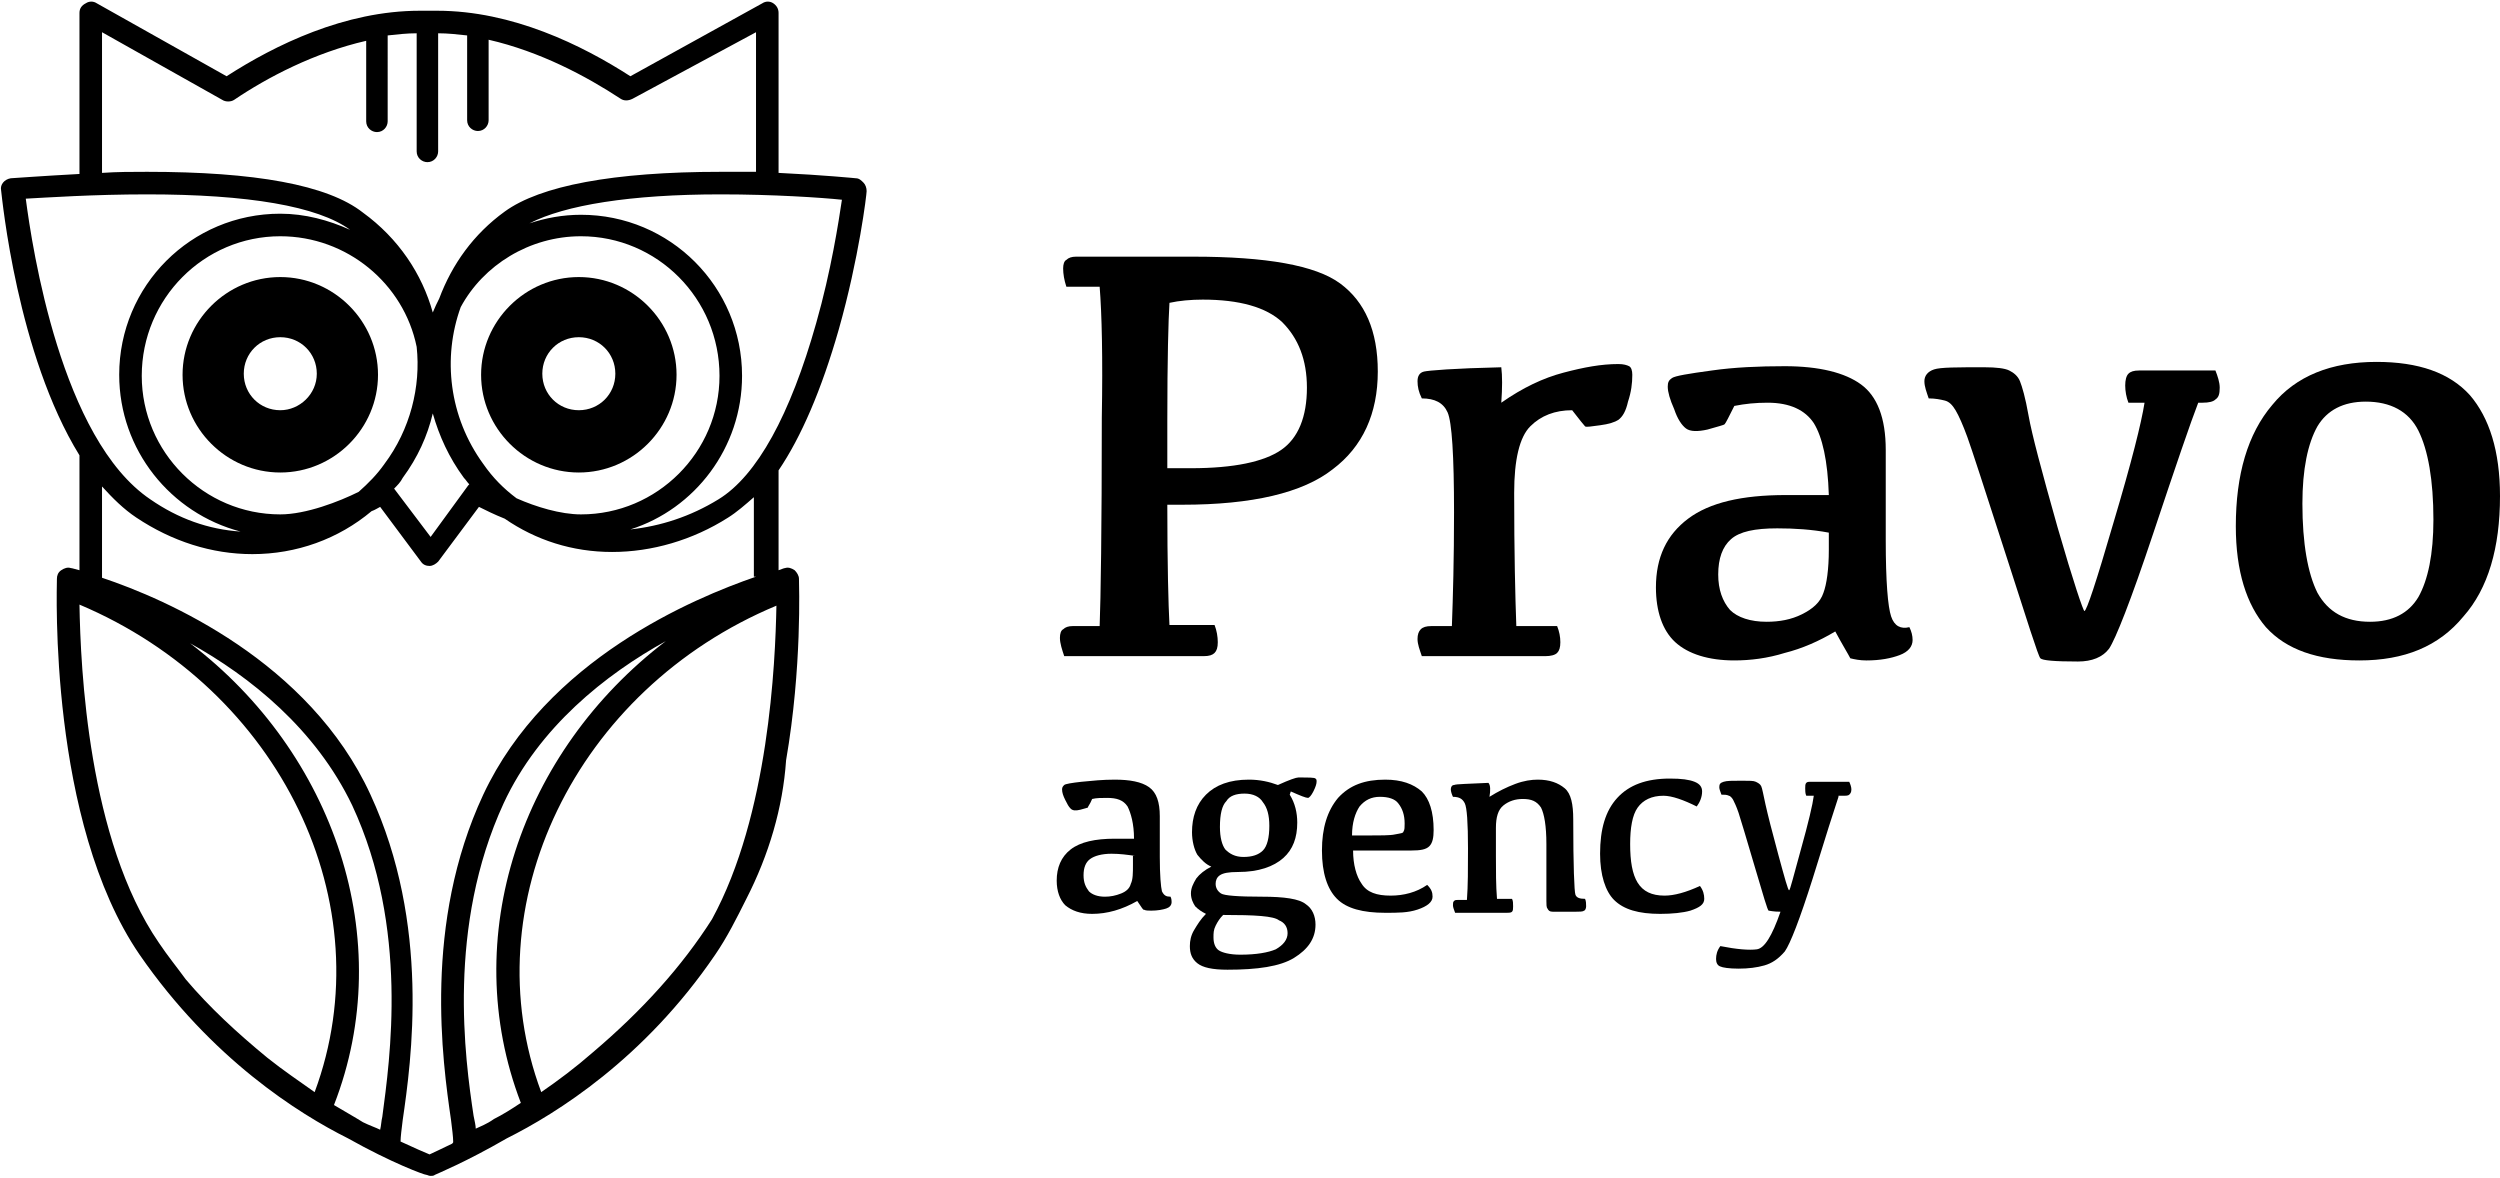 <svg version="1.1" id="general" xmlns="http://www.w3.org/2000/svg" xmlns:xlink="http://www.w3.org/1999/xlink" x="0px" y="0px"
	 viewBox="0 0 232.8 109.7" enable-background="new 0 0 232.8 109.7" xml:space="preserve">
<g>
	<path stroke-width="0.25" stroke-miterlimit="10" d="M80.4,17c-0.2-0.2-0.4-0.4-0.7-0.4
		c0,0-3-0.3-7.2-0.5V1.2c0-0.4-0.2-0.7-0.5-0.9c-0.3-0.2-0.7-0.2-1,0L58.7,7.1c-4.5-2.9-11-6.1-18-6.1h-1.6c-7,0-13.5,3.2-18,6.1
		L9,0.3c-0.3-0.2-0.7-0.2-1,0C7.6,0.5,7.4,0.8,7.4,1.2v15c-3.7,0.2-6.3,0.4-6.4,0.4c-0.6,0.1-1,0.6-0.9,1.1
		C0.2,18.5,1.6,33,7.4,42.4v10.7C7,53,6.7,52.9,6.6,52.9c-0.3-0.1-0.6,0-0.9,0.2c-0.3,0.2-0.4,0.5-0.4,0.8c0,0.9-0.8,22.6,7.7,35
		c6.7,9.7,14.8,14.8,19.4,17.1c4.1,2.3,7.1,3.4,7.3,3.4c0.1,0,0.2,0.1,0.4,0.1c0.1,0,0.3,0,0.4-0.1c0.2-0.1,2.9-1.2,6.7-3.4
		c4.6-2.3,12.8-7.4,19.4-17.1c1.1-1.6,2-3.4,2.9-5.2c2.1-4.1,3.4-8.5,3.7-12.9c1.5-8.7,1.2-16.4,1.2-16.9c0-0.3-0.2-0.6-0.4-0.8
		c-0.3-0.2-0.6-0.3-0.9-0.2c-0.1,0-0.3,0.1-0.6,0.2v-9.3c2.1-3.1,4-7.5,5.6-13.1c1.9-6.7,2.6-12.6,2.6-12.9
		C80.7,17.5,80.6,17.2,80.4,17z M9.5,3l11.2,6.3c0.3,0.2,0.8,0.2,1.1,0c3.1-2.1,7.5-4.4,12.3-5.5v7.5c0,0.6,0.5,1,1,1
		c0.6,0,1-0.5,1-1V3.3c0.9-0.1,1.8-0.2,2.7-0.2v11c0,0.6,0.5,1,1,1c0.6,0,1-0.5,1-1v-11c0.9,0,1.8,0.1,2.7,0.2v7.9c0,0.6,0.5,1,1,1
		c0.6,0,1-0.5,1-1V3.7c4.8,1.1,9.1,3.4,12.3,5.5c0.3,0.2,0.7,0.2,1.1,0L70.4,3V16c-1.1,0-2.2,0-3.3,0c-10,0-16.8,1.3-20.1,3.7
		c-2.9,2.1-4.9,4.9-6.1,8.1c-0.2,0.4-0.4,0.8-0.6,1.3c-1-3.6-3.2-6.9-6.5-9.3C30.5,17.2,23.7,16,13.7,16c-1.4,0-2.8,0-4.2,0.1V3z
		 M54.1,47.9c-1.9,0-4.2-0.7-6-1.5c-1.2-0.9-2.2-1.9-3.1-3.2c-3.2-4.4-3.8-9.9-2.1-14.6C45,24.7,49.3,22,54.1,22
		C61.2,22,67,27.8,67,35C67,42.1,61.2,47.9,54.1,47.9z M26.1,47.9c-7.1,0-12.9-5.8-12.9-12.9C13.2,27.8,19,22,26.1,22
		c6.2,0,11.5,4.4,12.7,10.3c0.4,3.7-0.6,7.7-3,10.9c-0.7,1-1.5,1.8-2.4,2.6C31.6,46.7,28.5,47.9,26.1,47.9z M37.5,44.5
		c1.4-1.9,2.3-3.9,2.8-6c0.6,2.1,1.5,4.1,2.9,6c0.2,0.2,0.3,0.4,0.5,0.6c0,0-0.1,0.1-0.1,0.1L40.1,50l-3.4-4.5
		C37,45.2,37.3,44.9,37.5,44.5z M13.7,18.1c9.4,0,15.9,1.1,18.9,3.3c0,0,0,0,0,0c-2-0.9-4.2-1.5-6.5-1.5c-8.3,0-15,6.7-15,15
		c0,7,4.8,12.9,11.3,14.6c-3-0.2-5.8-1.2-8.4-3c-8.3-5.6-11-23.4-11.6-28C4.3,18.4,8.7,18.1,13.7,18.1z M35.6,104
		c-0.1,0.4-0.1,0.8-0.2,1.2c-0.4-0.2-1-0.4-1.6-0.7c-0.8-0.5-1.7-1-2.7-1.6c6-15.4,0-32.8-13.4-43c5.6,3.1,11.7,8,15.1,15.1
		C38.1,86.4,36.3,98.7,35.6,104z M14.8,87.8c-6.6-9.6-7.3-25.6-7.4-31.5c18.7,7.9,28.4,27.9,21.9,45.4c-1.4-1-2.9-2-4.4-3.2
		c-2.8-2.3-5.4-4.7-7.6-7.3C16.5,90.1,15.6,89,14.8,87.8z M44.3,105.1c0-0.3-0.1-0.7-0.2-1.2c-0.8-5.3-2.5-17.6,2.8-29.1
		c3.3-7.1,9.5-12,15.1-15.1c-13.5,10.3-19.4,27.6-13.5,43c-0.9,0.6-1.7,1.1-2.5,1.5C45.3,104.7,44.7,104.9,44.3,105.1z M66.3,85.6
		c-2.8,4.4-6.5,8.5-11.1,12.4c-1.6,1.4-3.2,2.6-4.8,3.7c-6.5-17.4,3.2-37.5,21.9-45.3C72.2,61.7,71.6,75.9,66.3,85.6z M70.4,53.7
		C64.6,55.7,50.9,61.4,45,74c-5.6,12-3.8,24.8-3,30.3c0.1,0.8,0.2,1.6,0.2,2c0,0.1,0,0.1-0.1,0.2c-1,0.5-1.7,0.8-2.1,1
		c-0.5-0.2-1.4-0.6-2.7-1.2c0-0.4,0.1-1.2,0.2-2c0.8-5.5,2.6-18.2-3-30.3C28.8,61.6,15.5,55.8,9.5,53.8v-8.5c1,1.1,2,2.1,3.2,2.9
		c3.3,2.2,7,3.4,10.8,3.4c4.1,0,8-1.4,11.1-4c0.3-0.1,0.6-0.3,0.8-0.4l3.8,5.1c0.2,0.3,0.5,0.4,0.8,0.4c0.3,0,0.6-0.2,0.8-0.4
		l3.8-5.1c0.6,0.3,1.4,0.7,2.4,1.1c2.9,2,6.3,3.1,10,3.1h0c3.7,0,7.5-1.1,10.8-3.2c0.8-0.5,1.6-1.2,2.4-1.9V53.7z M76,30.1
		c-2.4,8.5-5.5,14.2-9.1,16.4c-2.6,1.6-5.4,2.5-8.2,2.8c6-1.9,10.4-7.6,10.4-14.3c0-8.3-6.7-15-15-15c-1.7,0-3.3,0.3-4.8,0.8
		c3.3-1.7,9.4-2.7,17.8-2.7c4.9,0,9.4,0.3,11.3,0.5C78.1,20.6,77.4,25.2,76,30.1z"/>
	<path d="M26.1,25.8c-5,0-9.1,4.1-9.1,9.1s4.1,9.1,9.1,9.1c5,0,9.1-4.1,9.1-9.1S31.1,25.8,26.1,25.8z M26.1,38.2
		c-1.9,0-3.4-1.5-3.4-3.4s1.5-3.4,3.4-3.4c1.9,0,3.4,1.5,3.4,3.4S27.9,38.2,26.1,38.2z"/>
	<path d="M53.9,25.8c-5,0-9.1,4.1-9.1,9.1s4.1,9.1,9.1,9.1c5,0,9.1-4.1,9.1-9.1S58.9,25.8,53.9,25.8z M53.9,38.2
		c-1.9,0-3.4-1.5-3.4-3.4s1.5-3.4,3.4-3.4c1.9,0,3.4,1.5,3.4,3.4S55.8,38.2,53.9,38.2z"/>
	<path stroke-width="0.25" stroke-miterlimit="10" d="M102.4,26.7h-3.1C99.1,26.1,99,25.5,99,25
		c0-0.4,0.1-0.7,0.3-0.8c0.2-0.2,0.5-0.3,0.9-0.3h10.9c6.8,0,11.4,0.8,13.7,2.5c2.3,1.7,3.5,4.4,3.5,8.2c0,3.9-1.4,7-4.2,9.1
		c-2.8,2.2-7.5,3.3-14,3.3h-1.4c0,5.6,0.1,9.3,0.2,11.2h4.2c0.2,0.5,0.3,1.1,0.3,1.6c0,0.5-0.1,0.8-0.3,1c-0.2,0.2-0.5,0.3-1,0.3
		h-13c-0.2-0.6-0.4-1.2-0.4-1.7c0-0.4,0.1-0.7,0.3-0.8c0.2-0.2,0.5-0.3,0.9-0.3h2.5c0.1-2.5,0.2-9,0.2-19.4
		C102.7,33.3,102.6,29.2,102.4,26.7z M110.9,43.6c4,0,6.8-0.6,8.4-1.7c1.6-1.1,2.4-3.1,2.4-5.8c0-2.6-0.8-4.6-2.3-6.1
		c-1.5-1.4-4-2.1-7.4-2.1c-1.1,0-2.2,0.1-3.1,0.3c-0.1,1.6-0.2,5.2-0.2,11v4.4H110.9z"/>
	<path stroke-width="0.25" stroke-miterlimit="10" d="M132,35.5c0-0.5,0.2-0.8,0.6-0.9
		c0.4-0.1,2.8-0.3,7.2-0.4c0.1,0.8,0.1,1.9,0,3.3c2-1.4,3.9-2.3,5.8-2.8c1.9-0.5,3.5-0.8,5.1-0.8c0.5,0,0.8,0.1,1,0.2
		c0.2,0.1,0.3,0.4,0.3,0.8c0,0.8-0.1,1.6-0.4,2.5c-0.2,0.9-0.5,1.4-0.9,1.7c-0.3,0.2-0.9,0.4-1.7,0.5c-0.8,0.1-1.3,0.2-1.4,0.1
		c-0.1-0.1-0.5-0.6-1.2-1.5c-1.6,0-2.9,0.5-3.9,1.5c-1,1-1.5,3.1-1.5,6.2c0,5.6,0.1,9.7,0.2,12.4h3.8c0.2,0.5,0.3,1,0.3,1.5
		c0,0.5-0.1,0.8-0.3,1c-0.2,0.2-0.6,0.3-1.1,0.3h-11.5c-0.2-0.6-0.4-1.1-0.4-1.6c0-0.4,0.1-0.7,0.3-0.9c0.2-0.2,0.5-0.3,1-0.3h1.9
		c0.1-2.7,0.2-6.2,0.2-10.6c0-5.3-0.2-8.4-0.6-9.3c-0.4-0.9-1.2-1.3-2.4-1.3C132.1,36.5,132,36,132,35.5z"/>
	<path stroke-width="0.25" stroke-miterlimit="10" d="M170.9,58.8c-1.5,0.9-3.1,1.6-4.7,2
		c-1.6,0.5-3.2,0.7-4.7,0.7c-2.4,0-4.3-0.6-5.5-1.7c-1.2-1.1-1.8-2.9-1.8-5.1c0-2.8,1-4.9,3-6.4c2-1.5,5-2.2,9.1-2.2h4
		c-0.1-3.2-0.6-5.4-1.4-6.7c-0.8-1.2-2.2-1.9-4.3-1.9c-1.1,0-2.1,0.1-3.1,0.3c-0.5,1-0.8,1.6-0.9,1.7c-0.1,0.1-0.6,0.2-1.6,0.5
		c-0.9,0.2-1.6,0.2-2-0.1c-0.4-0.3-0.8-0.9-1.1-1.8c-0.4-0.9-0.6-1.6-0.6-2.1c0-0.4,0.1-0.6,0.4-0.8c0.3-0.2,1.5-0.4,3.7-0.7
		c2.1-0.3,4.4-0.4,6.8-0.4c3.2,0,5.6,0.6,7.1,1.7c1.5,1.1,2.3,3.1,2.3,6.1v8.4c0,3.9,0.2,6.2,0.5,7.1c0.3,0.9,0.9,1.2,1.7,1
		c0.2,0.4,0.3,0.8,0.3,1.2c0,0.6-0.4,1.1-1.2,1.4c-0.8,0.3-1.8,0.5-3.1,0.5c-0.6,0-1.1-0.1-1.5-0.2
		C172.1,60.9,171.6,60.1,170.9,58.8z M170.3,49.6c-1.6-0.3-3.2-0.4-4.8-0.4c-2.1,0-3.5,0.3-4.3,1c-0.8,0.7-1.2,1.8-1.2,3.3
		c0,1.4,0.4,2.5,1.1,3.3c0.7,0.7,1.9,1.1,3.4,1.1c1.2,0,2.3-0.2,3.3-0.7c1-0.5,1.7-1.1,2-2c0.3-0.8,0.5-2.2,0.5-4V49.6z"/>
	<path stroke-width="0.25" stroke-miterlimit="10" d="M199.7,37.5h-1.5c-0.2-0.5-0.3-1.1-0.3-1.6
		c0-0.5,0.1-0.9,0.3-1.1c0.2-0.2,0.5-0.3,1-0.3h7.1c0.2,0.5,0.4,1.1,0.4,1.6c0,0.6-0.1,0.9-0.4,1.1c-0.2,0.2-0.6,0.3-1.2,0.3h-0.4
		c-0.7,1.8-2.1,5.9-4.2,12.2c-2.1,6.3-3.5,9.8-4.1,10.7c-0.6,0.8-1.6,1.2-2.9,1.2c-2.2,0-3.3-0.1-3.5-0.3c-0.2-0.2-1.2-3.4-3.2-9.6
		c-2-6.2-3.2-9.9-3.6-11c-0.4-1.1-0.8-2-1.1-2.5c-0.3-0.5-0.6-0.8-1-0.9c-0.4-0.1-0.9-0.2-1.5-0.2c-0.2-0.6-0.4-1.1-0.4-1.6
		c0-0.5,0.3-0.9,0.9-1.1c0.6-0.2,2.1-0.2,4.7-0.2c1.1,0,1.9,0.1,2.3,0.3c0.4,0.2,0.8,0.5,1,1c0.2,0.5,0.5,1.5,0.8,3.2
		c0.3,1.7,1.2,5.1,2.7,10.4c1.5,5.2,2.4,7.8,2.5,7.8c0.2,0,1.1-2.7,2.7-8.2C198.5,43,199.4,39.4,199.7,37.5z"/>
	<path stroke-width="0.25" stroke-miterlimit="10" d="M219.7,61.5c-3.9,0-6.8-1-8.7-3.1
		c-1.8-2.1-2.8-5.2-2.8-9.4c0-4.8,1.1-8.6,3.4-11.3c2.2-2.7,5.5-4,9.7-4c3.9,0,6.8,1,8.7,3.1c1.8,2.1,2.8,5.2,2.8,9.4
		c0,4.8-1.1,8.6-3.4,11.2C227.1,60.2,223.9,61.5,219.7,61.5z M220.7,57.9c2.1,0,3.6-0.8,4.5-2.3c0.9-1.6,1.4-4,1.4-7.2
		c0-3.7-0.5-6.5-1.4-8.3c-0.9-1.8-2.6-2.7-4.9-2.7c-2.1,0-3.6,0.8-4.5,2.3c-0.9,1.6-1.4,4-1.4,7.2c0,3.7,0.5,6.5,1.4,8.3
		C216.8,57,218.4,57.9,220.7,57.9z"/>
	<g>
		<path stroke-width="0.1" stroke-miterlimit="10" d="M105.9,83.9c-0.7,0.4-1.4,0.7-2.1,0.9
			c-0.7,0.2-1.4,0.3-2.1,0.3c-1.1,0-1.9-0.3-2.5-0.8c-0.5-0.5-0.8-1.3-0.8-2.3c0-1.2,0.4-2.2,1.3-2.9c0.9-0.7,2.3-1,4.1-1h1.8
			c0-1.4-0.3-2.4-0.6-3c-0.4-0.6-1-0.8-1.9-0.8c-0.5,0-1,0-1.4,0.1c-0.2,0.5-0.4,0.7-0.4,0.8c0,0-0.3,0.1-0.7,0.2
			c-0.4,0.1-0.7,0.1-0.9-0.1c-0.2-0.2-0.3-0.4-0.5-0.8c-0.2-0.4-0.3-0.7-0.3-1c0-0.2,0.1-0.3,0.2-0.4c0.1-0.1,0.7-0.2,1.6-0.3
			c1-0.1,2-0.2,3.1-0.2c1.4,0,2.5,0.2,3.2,0.7c0.7,0.5,1,1.4,1,2.7v3.8c0,1.7,0.1,2.8,0.2,3.2c0.2,0.4,0.4,0.5,0.8,0.5
			c0.1,0.2,0.1,0.4,0.1,0.5c0,0.3-0.2,0.5-0.5,0.6c-0.3,0.1-0.8,0.2-1.4,0.2c-0.3,0-0.5,0-0.7-0.1C106.5,84.8,106.3,84.5,105.9,83.9
			z M105.7,79.7c-0.7-0.1-1.4-0.2-2.2-0.2c-0.9,0-1.6,0.2-2,0.5c-0.4,0.3-0.6,0.8-0.6,1.5c0,0.7,0.2,1.1,0.5,1.5
			c0.3,0.3,0.8,0.5,1.5,0.5c0.5,0,1-0.1,1.5-0.3c0.5-0.2,0.8-0.5,0.9-0.9c0.2-0.4,0.2-1,0.2-1.8V79.7z"/>
		<path stroke-width="0.1" stroke-miterlimit="10" d="M120.1,74c0.5,0.8,0.7,1.7,0.7,2.6
			c0,1.4-0.4,2.5-1.3,3.3c-0.9,0.8-2.3,1.3-4.2,1.3c-0.9,0-1.4,0.1-1.7,0.3c-0.3,0.2-0.4,0.5-0.4,0.8c0,0.4,0.2,0.7,0.5,0.9
			c0.3,0.2,1.6,0.3,3.8,0.3c2.1,0,3.5,0.2,4.1,0.7c0.6,0.4,0.9,1.1,0.9,1.9c0,1.3-0.7,2.3-2,3.1c-1.3,0.8-3.4,1.1-6.2,1.1
			c-1.4,0-2.3-0.2-2.8-0.6c-0.5-0.4-0.7-0.9-0.7-1.6c0-0.5,0.1-1,0.4-1.5c0.3-0.5,0.6-1,1.1-1.5c-0.4-0.2-0.7-0.4-1-0.7
			c-0.2-0.3-0.4-0.7-0.4-1.2c0-0.5,0.2-0.9,0.5-1.4c0.3-0.4,0.8-0.8,1.4-1.1c-0.5-0.2-0.9-0.6-1.3-1.1c-0.3-0.5-0.5-1.3-0.5-2.1
			c0-1.4,0.4-2.6,1.3-3.5c0.9-0.9,2.2-1.4,4-1.4c1,0,1.9,0.2,2.7,0.5c1.1-0.5,1.7-0.7,1.9-0.7c1,0,1.5,0,1.6,0.1
			c0.1,0.1,0.1,0.1,0.1,0.3c0,0.2-0.1,0.5-0.3,0.9c-0.2,0.4-0.4,0.6-0.5,0.6c-0.2,0-0.7-0.2-1.6-0.6L120.1,74z M113.9,85.2
			c-0.3,0.3-0.5,0.6-0.7,1c-0.2,0.4-0.2,0.7-0.2,1.1c0,0.6,0.2,1,0.5,1.2c0.3,0.2,1,0.4,2,0.4c1.5,0,2.6-0.2,3.3-0.5
			c0.7-0.4,1.1-0.9,1.1-1.5c0-0.6-0.3-1-0.8-1.2C118.6,85.3,116.9,85.2,113.9,85.2z M115.9,73.9c-0.8,0-1.4,0.2-1.7,0.7
			c-0.4,0.4-0.6,1.2-0.6,2.4c0,1,0.2,1.7,0.5,2.1c0.4,0.4,0.9,0.7,1.7,0.7c0.8,0,1.4-0.2,1.8-0.6c0.4-0.4,0.6-1.2,0.6-2.3
			c0-1-0.2-1.7-0.6-2.2C117.3,74.2,116.7,73.9,115.9,73.9z"/>
		<path stroke-width="0.1" stroke-miterlimit="10" d="M129,72.6c1.5,0,2.6,0.4,3.4,1.1
			c0.7,0.7,1.1,1.9,1.1,3.6c0,0.7-0.1,1.2-0.4,1.5c-0.3,0.3-0.8,0.4-1.7,0.4h-5.4c0,1.3,0.3,2.4,0.8,3.1c0.5,0.8,1.4,1.1,2.7,1.1
			c1.2,0,2.4-0.3,3.4-1c0.4,0.4,0.5,0.7,0.5,1.1c0,0.5-0.5,0.9-1.4,1.2S130.2,85,129,85c-2.1,0-3.6-0.4-4.5-1.3
			c-0.9-0.9-1.4-2.4-1.4-4.5c0-2.1,0.5-3.7,1.5-4.9C125.7,73.1,127.1,72.6,129,72.6z M128.5,74.2c-0.8,0-1.4,0.3-1.9,0.9
			c-0.4,0.6-0.7,1.5-0.7,2.7h1.3c1.3,0,2.3,0,2.7-0.1c0.5-0.1,0.8-0.1,0.8-0.3c0.1-0.1,0.1-0.4,0.1-0.7c0-0.8-0.2-1.4-0.6-1.9
			C129.9,74.4,129.3,74.2,128.5,74.2z"/>
		<path stroke-width="0.1" stroke-miterlimit="10" d="M138.7,74.2c0.8-0.5,1.6-0.9,2.4-1.2
			c0.8-0.3,1.5-0.4,2.1-0.4c1.1,0,1.9,0.3,2.5,0.8c0.6,0.5,0.8,1.5,0.8,2.9c0,4.4,0.1,6.7,0.2,7c0.1,0.3,0.4,0.4,0.9,0.4
			c0.1,0.2,0.1,0.5,0.1,0.7c0,0.2-0.1,0.4-0.2,0.4c-0.1,0.1-0.4,0.1-0.8,0.1c-1.1,0-1.8,0-2.1,0c-0.3,0-0.4-0.1-0.5-0.3
			c-0.1-0.1-0.1-0.4-0.1-0.7v-5.3c0-1.7-0.2-2.8-0.5-3.4c-0.4-0.6-0.9-0.8-1.7-0.8c-0.7,0-1.3,0.2-1.8,0.6c-0.5,0.4-0.7,1.1-0.7,2.1
			v2.6c0,1.4,0,2.8,0.1,4h1.4c0.1,0.2,0.1,0.4,0.1,0.7c0,0.2,0,0.4-0.1,0.5c-0.1,0.1-0.3,0.1-0.5,0.1h-4.8c-0.1-0.3-0.2-0.5-0.2-0.7
			c0-0.2,0-0.3,0.1-0.4c0.1-0.1,0.2-0.1,0.4-0.1h0.8c0.1-1.3,0.1-2.9,0.1-4.8c0-2.4-0.1-3.8-0.3-4.2c-0.2-0.4-0.5-0.6-1.1-0.6
			c-0.1-0.2-0.2-0.5-0.2-0.7c0-0.2,0.1-0.4,0.3-0.4c0.2-0.1,1.3-0.1,3.2-0.2C138.8,73.1,138.8,73.6,138.7,74.2z"/>
		<path stroke-width="0.1" stroke-miterlimit="10" d="M154.6,85.1c-2,0-3.4-0.4-4.3-1.3
			c-0.8-0.8-1.3-2.3-1.3-4.3c0-2.3,0.5-4,1.6-5.2c1.1-1.2,2.7-1.8,4.9-1.8c1.1,0,1.8,0.1,2.3,0.3c0.5,0.2,0.7,0.5,0.7,0.9
			c0,0.5-0.2,1-0.5,1.4c-1.2-0.6-2.3-1-3.1-1c-1.1,0-1.9,0.4-2.4,1.1c-0.5,0.7-0.7,1.9-0.7,3.4c0,1.6,0.2,2.8,0.7,3.6
			c0.5,0.8,1.3,1.2,2.5,1.2c0.9,0,2-0.3,3.3-0.9c0.3,0.4,0.4,0.8,0.4,1.2c0,0.5-0.4,0.8-1.3,1.1C156.7,85,155.7,85.1,154.6,85.1z"/>
		<path stroke-width="0.1" stroke-miterlimit="10" d="M171.2,74.2c-0.4,1.2-1.2,3.7-2.4,7.6
			c-1.2,3.8-2.1,6.1-2.6,6.8c-0.6,0.7-1.2,1.1-1.9,1.3c-0.7,0.2-1.5,0.3-2.4,0.3c-0.9,0-1.5-0.1-1.7-0.2c-0.3-0.1-0.4-0.4-0.4-0.7
			c0-0.4,0.1-0.8,0.4-1.2c1.5,0.3,2.7,0.4,3.4,0.3c0.7-0.1,1.4-1.2,2.2-3.5c-0.7,0-1-0.1-1.1-0.1c-0.1,0-0.5-1.4-1.3-4.1
			c-0.8-2.7-1.3-4.4-1.5-5c-0.2-0.6-0.4-1-0.5-1.2c-0.1-0.2-0.3-0.4-0.4-0.4c-0.2-0.1-0.4-0.1-0.7-0.1c-0.1-0.3-0.2-0.5-0.2-0.7
			c0-0.3,0.1-0.4,0.4-0.5c0.3-0.1,0.8-0.1,1.7-0.1c0.7,0,1.1,0,1.3,0.1c0.2,0.1,0.4,0.2,0.5,0.4c0.1,0.2,0.2,0.8,0.4,1.7
			c0.2,0.9,0.6,2.5,1.2,4.7c0.6,2.2,0.9,3.3,1,3.3c0.1,0,0.4-1.3,1.1-3.8c0.7-2.5,1.1-4.2,1.2-5h-0.7c-0.1-0.2-0.1-0.5-0.1-0.7
			c0-0.2,0-0.4,0.1-0.5c0.1-0.1,0.2-0.1,0.5-0.1h3.5c0.1,0.2,0.2,0.5,0.2,0.7c0,0.3-0.1,0.4-0.2,0.5c-0.1,0.1-0.3,0.1-0.6,0.1H171.2
			z"/>
	</g>
</g>
</svg>
